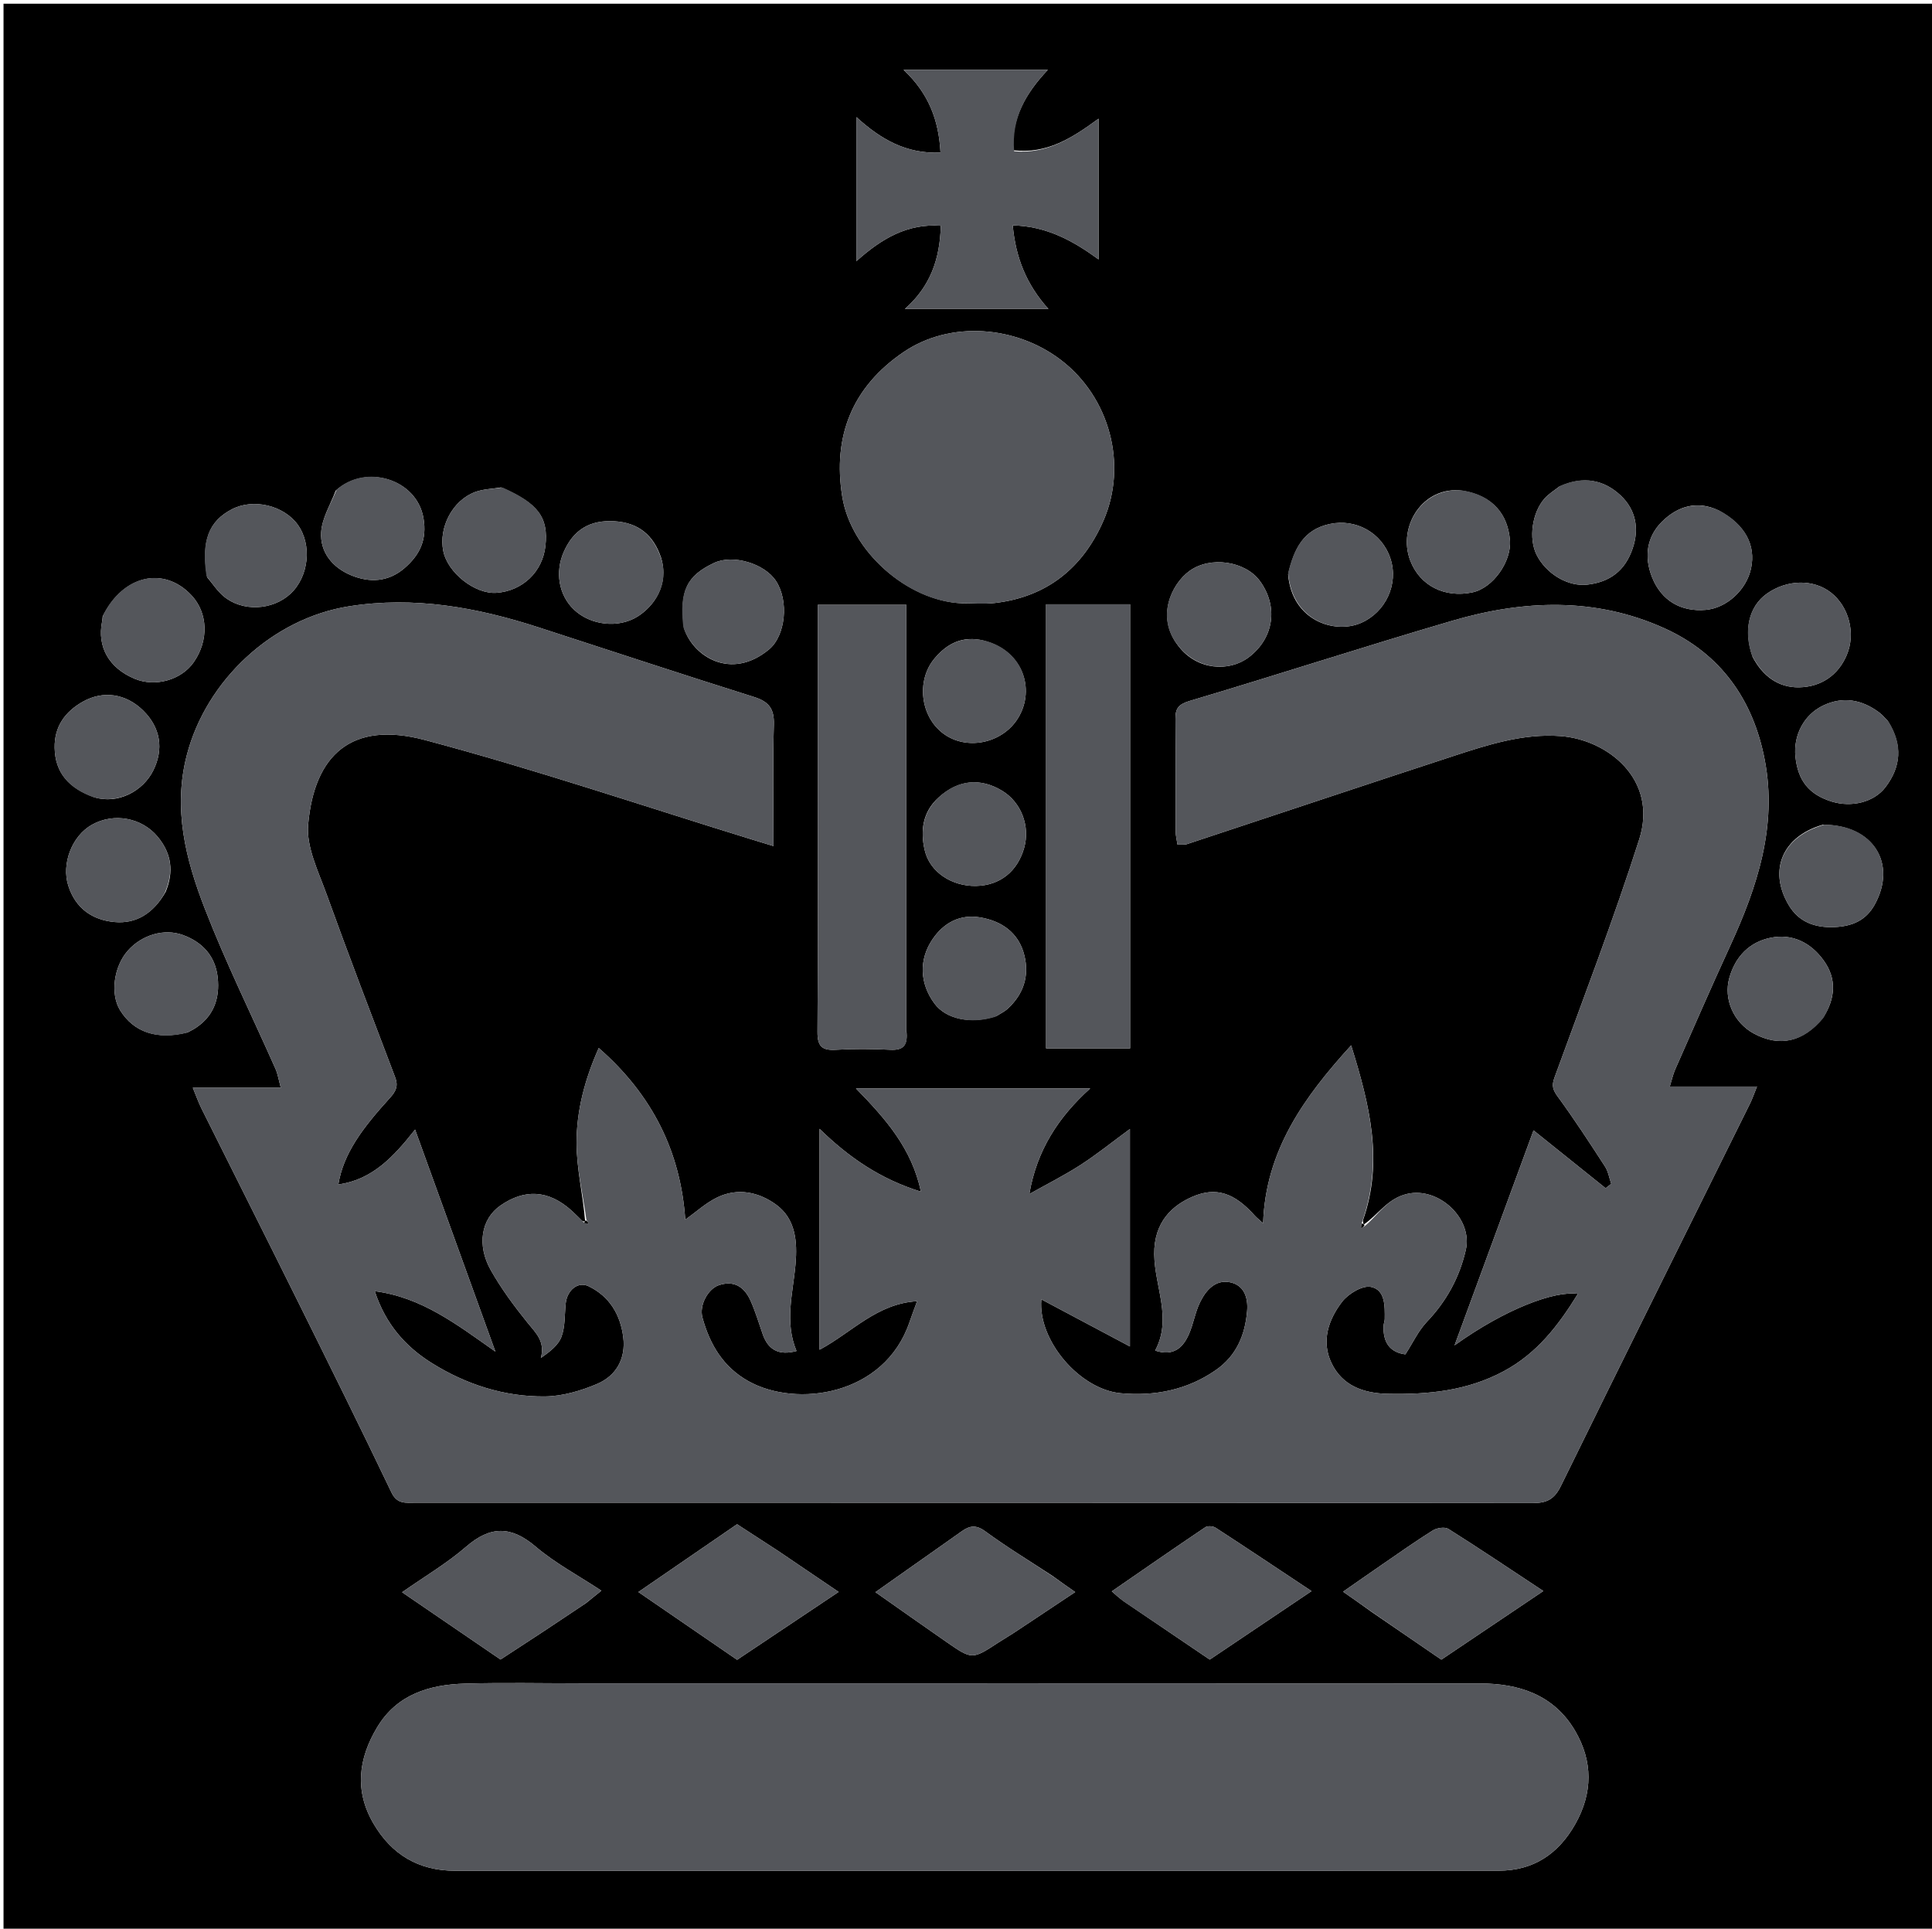 <svg version="1.1" id="Layer_1" xmlns="http://www.w3.org/2000/svg" xmlns:xlink="http://www.w3.org/1999/xlink" x="0px" y="0px"
	 width="100%" viewBox="0 0 567 566" enable-background="new 0 0 567 566" xml:space="preserve">
<path fill="#000000" opacity="1" stroke="none" 
	d="
M309,567 
	C206.023,567 103.545,567 1.034,567 
	C1.034,378.398 1.034,189.795 1.034,1.096 
	C189.894,1.096 378.788,1.096 567.841,1.096 
	C567.841,189.667 567.841,378.333 567.841,567 
	C481.795,567 395.647,567 309,567 
M170.842,358.27 
	C169.891,357.34 168.963,356.385 167.985,355.484 
	C160.864,348.931 153.759,349.018 146.899,353.763 
	C141.185,357.714 139.895,365.433 144.045,372.763 
	C147.112,378.181 150.864,383.271 154.786,388.123 
	C157.218,391.132 160.061,393.608 158.73,398.521 
	C161.333,396.708 163.841,394.796 164.776,392.296 
	C165.894,389.306 165.68,385.814 166.019,382.537 
	C166.427,378.594 169.629,375.959 172.757,377.474 
	C178.909,380.453 182.084,385.842 182.91,392.423 
	C183.698,398.704 180.858,403.753 175.202,406.148 
	C170.445,408.161 165.104,409.737 160,409.801 
	C148.043,409.95 136.784,406.299 126.699,399.995 
	C119.044,395.211 113.11,388.563 109.992,378.916 
	C123.721,380.719 133.862,388.523 145.391,396.654 
	C137.294,374.269 129.717,353.324 121.818,331.488 
	C115.48,339.523 109.292,346.189 99.29,347.607 
	C100.815,338.47 106.284,331.167 114.44,322.183 
	C116.202,320.243 116.941,318.701 115.976,316.16 
	C109.178,298.261 102.327,280.379 95.83,262.371 
	C93.436,255.738 89.861,248.595 90.438,242 
	C92.227,221.54 103.169,211.45 124.648,217.156 
	C156.997,225.75 188.764,236.537 220.778,246.392 
	C222.617,246.957 224.457,247.516 227.001,248.293 
	C227.001,235.884 226.771,224.239 227.114,212.612 
	C227.252,207.937 225.615,205.897 221.246,204.523 
	C200.143,197.888 179.139,190.939 158.094,184.117 
	C139.967,178.241 121.564,174.901 102.432,177.928 
	C79.915,181.49 60.539,199.643 54.835,221.556 
	C50.714,237.389 54.504,252.177 60.048,266.5 
	C66.244,282.508 73.895,297.951 80.852,313.666 
	C81.529,315.194 81.779,316.911 82.411,319.212 
	C73.548,319.212 65.468,319.212 56.581,319.212 
	C57.617,321.713 58.247,323.535 59.1,325.246 
	C68.494,344.085 77.972,362.883 87.328,381.741 
	C96.604,400.439 105.877,419.141 114.883,437.97 
	C116.581,441.52 119.141,440.99 121.861,440.99 
	C231.179,441.001 340.497,440.974 449.814,441.098 
	C454.036,441.103 456.201,439.927 458.102,436.049 
	C476.485,398.556 495.104,361.18 513.638,323.761 
	C514.278,322.471 514.736,321.09 515.636,318.869 
	C506.769,318.869 498.61,318.869 490.04,318.869 
	C490.721,316.679 491.023,315.222 491.61,313.89 
	C496.947,301.796 502.211,289.667 507.736,277.658 
	C515.728,260.285 521.63,242.474 517.926,223.056 
	C514.563,205.43 505.038,191.866 488.483,184.379 
	C468.229,175.219 447.195,176.033 426.367,182.125 
	C400.557,189.674 374.98,198.016 349.202,205.68 
	C345.887,206.666 344.93,207.872 344.961,211.007 
	C345.069,222.004 344.987,233.004 345.029,244.002 
	C345.033,245.243 345.364,246.482 345.565,247.867 
	C346.763,247.814 347.636,247.96 348.379,247.714 
	C374.411,239.117 400.407,230.409 426.465,221.891 
	C436.668,218.556 446.936,215.221 457.928,216.011 
	C471.746,217.004 486.707,228.714 481.066,246.361 
	C473.536,269.919 464.649,293.045 456.182,316.297 
	C455.306,318.702 455.788,319.93 457.229,321.9 
	C462.077,328.531 466.567,335.428 471.035,342.327 
	C471.989,343.8 472.27,345.708 472.862,347.415 
	C472.311,347.84 471.761,348.266 471.211,348.691 
	C464.236,343.096 457.261,337.5 450.057,331.722 
	C442.315,352.796 434.594,373.81 426.874,394.823 
	C441.888,384.034 456.332,378.735 463.067,379.71 
	C457.372,388.956 451.113,397.125 441.383,402.366 
	C430.601,408.174 419.116,409.287 407.231,409.029 
	C400.101,408.874 393.959,406.656 390.77,400.012 
	C387.691,393.597 389.875,387.237 393.869,382.036 
	C395.689,379.665 399.836,377.16 402.337,377.662 
	C406.566,378.511 406.433,383.29 406.388,387.109 
	C406.38,387.76 406.079,388.405 406.05,389.059 
	C405.826,394.205 408.148,396.898 412.444,397.462 
	C414.67,394.018 416.258,390.532 418.753,387.909 
	C424.509,381.856 428.307,374.948 430.183,366.831 
	C432.305,357.651 422.255,348.237 413.01,350.358 
	C407.232,351.684 404.585,356.384 400.279,359.326 
	C400.157,359.195 400.035,359.063 399.991,358.139 
	C406.079,340.821 401.993,324.282 396.529,306.776 
	C382.55,322.155 371.426,337.702 370.697,358.984 
	C369.453,357.849 368.79,357.342 368.242,356.73 
	C362.288,350.075 356.877,348.186 349.922,351.216 
	C344.209,353.704 338.634,358.447 338.742,368.116 
	C338.849,377.567 344.077,386.893 339.008,396.35 
	C344.406,398.122 347.156,395.503 348.905,391.579 
	C350.241,388.579 350.725,385.188 352.151,382.244 
	C353.862,378.711 356.64,375.444 360.94,376.292 
	C365.064,377.106 366.35,380.728 365.996,384.793 
	C365.38,391.861 362.855,397.882 356.795,402.087 
	C348.362,407.939 338.853,409.771 328.923,408.864 
	C316.943,407.771 304.539,393.428 305.614,381.321 
	C314.633,386.115 323.244,390.693 331.609,395.139 
	C331.609,374.508 331.609,353.321 331.609,331.321 
	C326.353,335.178 321.883,338.796 317.077,341.892 
	C312.254,345 307.097,347.588 302.086,350.404 
	C304.306,337.425 310.709,327.751 319.945,319.416 
	C296.913,319.416 274.703,319.416 251.206,319.416 
	C260.01,328.441 267.576,337.018 270.274,349.713 
	C258.33,346.005 249.134,339.671 240.523,331.276 
	C240.523,353.457 240.523,374.694 240.523,396.1 
	C250.049,390.998 257.339,382.548 269.142,381.865 
	C268.229,384.377 267.53,386.197 266.903,388.041 
	C259.571,409.601 233.765,413.187 219.694,405.349 
	C212.206,401.178 208.321,394.536 206.157,386.686 
	C205.141,383.001 207.808,378.246 210.919,377.181 
	C215.032,375.773 218.28,377.221 220.297,381.759 
	C221.695,384.903 222.694,388.227 223.821,391.489 
	C225.468,396.254 228.697,397.841 233.763,396.478 
	C230.174,387.941 232.737,379.479 233.469,371.007 
	C234.041,364.39 233.523,357.718 227.786,353.528 
	C222.715,349.825 216.499,348.471 210.46,351.414 
	C207.084,353.059 204.208,355.73 201.112,357.935 
	C199.76,338.053 191.472,321.308 175.716,307.554 
	C171.551,316.9 169.199,326.054 169.208,335.419 
	C169.215,342.924 171.056,350.426 171.715,358.321 
	C171.592,358.451 171.47,358.582 170.842,358.27 
M170.5,493.998 
	C159.173,493.999 147.84,493.752 136.522,494.073 
	C126.059,494.37 116.511,497.187 110.674,506.926 
	C105.196,516.065 103.983,525.493 109.575,535.097 
	C114.919,544.274 122.881,549.001 133.567,549.001 
	C235.673,548.999 337.778,549.014 439.884,548.977 
	C450.061,548.973 457.396,544.031 462.329,535.269 
	C467.478,526.125 467.495,516.847 462.244,507.914 
	C456.056,497.389 445.842,494.038 434.342,494.031 
	C346.728,493.972 259.114,493.999 170.5,493.998 
M282.288,177.051 
	C285.52,177.037 288.787,177.326 291.978,176.957 
	C307.278,175.188 317.819,166.6 323.814,152.861 
	C331.037,136.311 325.613,116.599 311.456,105.723 
	C298.243,95.572 278.91,93.975 265.153,103.335 
	C250.122,113.561 244.341,128.005 247.177,145.707 
	C249.733,161.662 266.106,176.283 282.288,177.051 
M265.998,302.313 
	C265.998,260.766 265.998,219.218 265.998,177.501 
	C256.995,177.501 248.666,177.501 240,177.501 
	C240,194.464 240,210.928 240,227.392 
	C240.001,252.519 240.09,277.647 239.914,302.774 
	C239.885,306.943 241.13,308.326 245.269,308.077 
	C250.575,307.758 255.924,307.798 261.236,308.067 
	C264.95,308.255 266.55,306.994 265.998,302.313 
M307,294.487 
	C307,298.771 307,303.055 307,307.662 
	C315.55,307.662 323.437,307.662 331.663,307.662 
	C331.663,264.116 331.663,220.897 331.663,177.338 
	C323.45,177.338 315.562,177.338 307,177.338 
	C307,216.273 307,254.882 307,294.487 
M297.324,44.09 
	C296.828,34.79 300.992,27.367 307.518,20.5 
	C293.208,20.5 279.63,20.5 265.17,20.5 
	C272.594,27.434 275.51,35.307 276.017,44.776 
	C265.934,45.199 258.465,40.866 251.329,34.359 
	C251.329,48.779 251.329,62.298 251.329,76.644 
	C258.725,70.017 266.29,65.555 276.107,66.251 
	C275.851,75.949 273.081,84.046 265.553,90.666 
	C279.79,90.666 293.303,90.666 307.691,90.666 
	C301.165,83.435 298.089,75.532 297.218,66.148 
	C307.099,66.354 314.993,70.678 322.403,76.141 
	C322.403,62.252 322.403,48.823 322.403,34.825 
	C314.631,40.517 307.312,45.257 297.324,44.09 
M329.795,469.927 
	C338.232,475.644 346.668,481.361 355.034,487.03 
	C364.994,480.331 374.616,473.859 384.909,466.936 
	C374.905,460.295 365.874,454.255 356.764,448.337 
	C356.007,447.845 354.411,447.729 353.716,448.197 
	C344.584,454.342 335.543,460.623 326.286,467.003 
	C327.512,468.099 328.351,468.85 329.795,469.927 
M308.94,462.518 
	C302.31,458.171 295.515,454.049 289.128,449.37 
	C286.41,447.379 284.534,447.749 282.212,449.401 
	C277.366,452.848 272.493,456.257 267.633,459.684 
	C264.205,462.1 260.779,464.519 256.922,467.242 
	C264.386,472.48 271.116,477.255 277.901,481.951 
	C285.312,487.08 285.331,487.043 293.093,481.972 
	C294.615,480.978 296.199,480.08 297.715,479.076 
	C303.535,475.223 309.339,471.345 315.551,467.209 
	C312.991,465.428 311.239,464.209 308.94,462.518 
M402.501,473.001 
	C409.283,477.646 416.065,482.292 423.002,487.045 
	C432.836,480.43 442.541,473.901 452.933,466.911 
	C442.987,460.346 434.118,454.377 425.076,448.683 
	C424.024,448.021 421.696,448.378 420.499,449.126 
	C415.338,452.353 410.37,455.889 405.347,459.336 
	C401.869,461.723 398.418,464.148 394.162,467.107 
	C397.209,469.227 399.58,470.879 402.501,473.001 
M228.341,455.123 
	C224.367,452.54 220.392,449.957 216.315,447.308 
	C206.759,453.871 197.328,460.347 187.347,467.202 
	C197.312,474.042 206.531,480.37 216.323,487.092 
	C225.893,480.695 235.729,474.119 246.119,467.173 
	C239.827,462.905 234.387,459.215 228.341,455.123 
M171.935,470.488 
	C173.29,469.394 174.644,468.301 176.491,466.809 
	C169.699,462.333 162.935,458.746 157.238,453.903 
	C149.991,447.741 143.928,447.728 136.761,453.933 
	C131.105,458.829 124.547,462.682 118.005,467.267 
	C128.094,474.162 137.594,480.654 146.895,487.01 
	C151.363,484.09 155.38,481.487 159.374,478.849 
	C163.368,476.212 167.34,473.541 171.935,470.488 
M378.029,168.545 
	C379.133,182.134 391.693,186.191 399.459,182.796 
	C406.608,179.672 410.545,171.443 408.07,163.924 
	C405.554,156.28 397.871,152.132 390.236,153.776 
	C382.521,155.436 379.767,161.038 378.029,168.545 
M345.858,189.605 
	C351.358,196.779 360.78,197.184 366.436,192.923 
	C373.964,187.25 375.176,177.914 369.755,170.507 
	C365.457,164.635 355.173,163.107 349.057,167.58 
	C343.857,171.382 339.097,181.071 345.858,189.605 
M200.752,184.389 
	C203.419,192.63 214.53,199.794 225.652,190.617 
	C230.584,186.547 231.575,176.373 227.741,170.505 
	C224.375,165.355 215.102,162.618 209.64,165.164 
	C201.543,168.938 199.281,173.436 200.752,184.389 
M535.147,298.512 
	C538.619,292.973 539.125,287.297 535.207,281.862 
	C531.435,276.63 526.019,273.908 519.657,275.194 
	C513.43,276.453 509.302,280.683 507.519,286.97 
	C505.758,293.175 508.785,300.107 514.73,303.31 
	C522.169,307.317 529.178,305.898 535.147,298.512 
M27.698,233.974 
	C34.544,236.072 41.929,232.258 44.99,226.089 
	C48.084,219.855 47.152,213.567 42.009,208.509 
	C36.971,203.554 30.312,202.553 24.333,205.909 
	C19.049,208.875 15.92,213.277 16.038,219.475 
	C16.179,226.823 20.27,231.357 27.698,233.974 
M48.614,261.729 
	C51.035,255.858 50.4,250.502 46.249,245.521 
	C41.636,239.985 33.448,238.405 26.986,242.028 
	C21.041,245.361 18.012,253.576 20.034,259.905 
	C22.181,266.627 27.16,269.982 33.578,270.583 
	C39.913,271.177 44.986,268.106 48.614,261.729 
M194.022,163.695 
	C191.814,157.1 187.449,153.389 180.309,152.968 
	C173.167,152.547 168.335,155.4 165.43,162.013 
	C162.896,167.782 163.901,174.547 168.411,178.867 
	C173.284,183.534 181.508,184.477 187.183,180.887 
	C191.839,177.941 196.424,171.735 194.022,163.695 
M292.443,298.175 
	C293.55,297.465 294.788,296.897 295.741,296.02 
	C300.373,291.758 302.136,286.44 300.624,280.347 
	C298.962,273.644 293.875,270.239 287.557,269.207 
	C281.778,268.263 276.959,270.735 273.616,275.726 
	C269.654,281.641 269.88,288.593 274.259,294.517 
	C277.581,299.012 284.823,300.703 292.443,298.175 
M534.942,242.036 
	C523.183,245.427 518.878,255.323 524.918,265.561 
	C527.864,270.555 532.555,272.308 538.331,272.069 
	C543.532,271.852 547.595,270.162 550.188,265.469 
	C556.81,253.481 549.786,242.019 534.942,242.036 
M147.101,143.036 
	C144.524,143.467 141.799,143.502 139.399,144.403 
	C132.784,146.886 128.69,154.801 130.092,161.714 
	C131.389,168.11 139.401,174.408 145.688,173.974 
	C153.329,173.446 159.245,167.795 160.072,160.236 
	C160.984,151.894 158.053,147.765 147.101,143.036 
M457.591,142.805 
	C456.177,143.926 454.579,144.879 453.383,146.198 
	C449.606,150.366 448.57,158.06 450.962,162.825 
	C453.752,168.381 460.119,172.184 465.727,171.583 
	C472.428,170.865 476.932,167.492 479.152,160.943 
	C481.181,154.958 479.969,149.525 475.677,145.45 
	C470.834,140.853 464.736,139.526 457.591,142.805 
M514.353,192.782 
	C517.28,198.299 521.808,201.849 528.076,201.706 
	C534.414,201.561 539.405,198.227 541.955,192.291 
	C544.733,185.822 542.564,177.997 537.364,173.919 
	C532.22,169.884 524.449,170.021 518.499,174.25 
	C513.318,177.932 511.555,184.951 514.353,192.782 
M504.459,149.831 
	C498.101,146.755 492.339,148.567 487.787,153.057 
	C483.245,157.538 482.449,163.457 484.869,169.476 
	C487.593,176.251 493.314,179.611 500.595,178.977 
	C506.756,178.441 512.569,173.108 513.902,166.771 
	C515.328,159.988 512.19,153.977 504.459,149.831 
M98.512,144.002 
	C97.012,148.049 94.512,152.032 94.251,156.157 
	C93.882,161.998 97.529,166.496 102.925,168.768 
	C108.407,171.076 113.966,170.832 118.725,166.713 
	C123.194,162.845 125.395,158.39 124.266,151.97 
	C122.263,140.585 107.356,135.976 98.512,144.002 
M55.058,302.972 
	C55.645,302.664 56.248,302.384 56.814,302.044 
	C62.618,298.553 64.599,293.134 63.881,286.772 
	C63.189,280.634 59.468,276.51 53.731,274.409 
	C48.18,272.376 41.618,274.353 37.508,278.998 
	C33.367,283.679 32.32,291.724 35.237,296.457 
	C39.179,302.852 45.992,305.283 55.058,302.972 
M554.055,211.607 
	C553.237,210.782 552.505,209.844 551.587,209.152 
	C546.477,205.3 540.879,204.258 535.018,207.067 
	C529.389,209.766 526.28,215.841 526.914,222.026 
	C527.64,229.109 530.927,233.178 537.584,235.235 
	C543.389,237.029 549.974,235.426 553.323,231.034 
	C557.85,225.095 558.541,218.748 554.055,211.607 
M30.134,180.883 
	C30.081,181.38 30.065,181.884 29.967,182.371 
	C28.461,189.842 31.977,196.042 39.516,199.19 
	C45.551,201.71 53.198,199.57 56.848,194.34 
	C61.316,187.938 61.054,179.901 56.209,174.716 
	C48.167,166.111 36.18,168.644 30.134,180.883 
M275.501,234.001 
	C270.735,238.272 270.062,243.854 271.387,249.523 
	C272.899,255.995 279.44,260.16 286.513,259.993 
	C293.451,259.83 298.571,255.78 300.551,248.891 
	C302.398,242.465 299.708,235.444 294.102,232.058 
	C287.796,228.25 281.295,228.758 275.501,234.001 
M288.569,187.968 
	C282.621,186.545 278.037,188.721 274.25,193.251 
	C268.85,199.713 270.09,210.318 276.902,215.318 
	C283.567,220.211 293.526,218.253 298.273,211.494 
	C304.099,203.199 300.731,190.983 288.569,187.968 
M429.274,144.004 
	C417.561,142.423 410.072,154.594 413.876,164.509 
	C416.748,171.996 424.112,175.53 432.117,173.843 
	C438.2,172.56 443.655,164.723 443.137,158.54 
	C442.502,150.949 438.166,145.512 429.274,144.004 
M60.812,169.419 
	C62.408,171.295 63.779,173.439 65.641,174.997 
	C71.106,179.572 79.947,179.142 85.205,174.289 
	C90.674,169.241 91.656,159.831 87.332,153.917 
	C83.226,148.302 74.365,146.219 68.145,149.405 
	C61.29,152.916 58.965,158.725 60.812,169.419 
z"/>
<path fill="#54565B" opacity="1" stroke="none" 
	d="
M400.645,359.72 
	C404.585,356.384 407.232,351.684 413.01,350.358 
	C422.255,348.237 432.305,357.651 430.183,366.831 
	C428.307,374.948 424.509,381.856 418.753,387.909 
	C416.258,390.532 414.67,394.018 412.444,397.462 
	C408.148,396.898 405.826,394.205 406.05,389.059 
	C406.079,388.405 406.38,387.76 406.388,387.109 
	C406.433,383.29 406.566,378.511 402.337,377.662 
	C399.836,377.16 395.689,379.665 393.869,382.036 
	C389.875,387.237 387.691,393.597 390.77,400.012 
	C393.959,406.656 400.101,408.874 407.231,409.029 
	C419.116,409.287 430.601,408.174 441.383,402.366 
	C451.113,397.125 457.372,388.956 463.067,379.71 
	C456.332,378.735 441.888,384.034 426.874,394.823 
	C434.594,373.81 442.315,352.796 450.057,331.722 
	C457.261,337.5 464.236,343.096 471.211,348.691 
	C471.761,348.266 472.311,347.84 472.862,347.415 
	C472.27,345.708 471.989,343.8 471.035,342.327 
	C466.567,335.428 462.077,328.531 457.229,321.9 
	C455.788,319.93 455.306,318.702 456.182,316.297 
	C464.649,293.045 473.536,269.919 481.066,246.361 
	C486.707,228.714 471.746,217.004 457.928,216.011 
	C446.936,215.221 436.668,218.556 426.465,221.891 
	C400.407,230.409 374.411,239.117 348.379,247.714 
	C347.636,247.96 346.763,247.814 345.565,247.867 
	C345.364,246.482 345.033,245.243 345.029,244.002 
	C344.987,233.004 345.069,222.004 344.961,211.007 
	C344.93,207.872 345.887,206.666 349.202,205.68 
	C374.98,198.016 400.557,189.674 426.367,182.125 
	C447.195,176.033 468.229,175.219 488.483,184.379 
	C505.038,191.866 514.563,205.43 517.926,223.056 
	C521.63,242.474 515.728,260.285 507.736,277.658 
	C502.211,289.667 496.947,301.796 491.61,313.89 
	C491.023,315.222 490.721,316.679 490.04,318.869 
	C498.61,318.869 506.769,318.869 515.636,318.869 
	C514.736,321.09 514.278,322.471 513.638,323.761 
	C495.104,361.18 476.485,398.556 458.102,436.049 
	C456.201,439.927 454.036,441.103 449.814,441.098 
	C340.497,440.974 231.179,441.001 121.861,440.99 
	C119.141,440.99 116.581,441.52 114.883,437.97 
	C105.877,419.141 96.604,400.439 87.328,381.741 
	C77.972,362.883 68.494,344.085 59.1,325.246 
	C58.247,323.535 57.617,321.713 56.581,319.212 
	C65.468,319.212 73.548,319.212 82.411,319.212 
	C81.779,316.911 81.529,315.194 80.852,313.666 
	C73.895,297.951 66.244,282.508 60.048,266.5 
	C54.504,252.177 50.714,237.389 54.835,221.556 
	C60.539,199.643 79.915,181.49 102.432,177.928 
	C121.564,174.901 139.967,178.241 158.094,184.117 
	C179.139,190.939 200.143,197.888 221.246,204.523 
	C225.615,205.897 227.252,207.937 227.114,212.612 
	C226.771,224.239 227.001,235.884 227.001,248.293 
	C224.457,247.516 222.617,246.957 220.778,246.392 
	C188.764,236.537 156.997,225.75 124.648,217.156 
	C103.169,211.45 92.227,221.54 90.438,242 
	C89.861,248.595 93.436,255.738 95.83,262.371 
	C102.327,280.379 109.178,298.261 115.976,316.16 
	C116.941,318.701 116.202,320.243 114.44,322.183 
	C106.284,331.167 100.815,338.47 99.29,347.607 
	C109.292,346.189 115.48,339.523 121.818,331.488 
	C129.717,353.324 137.294,374.269 145.391,396.654 
	C133.862,388.523 123.721,380.719 109.992,378.916 
	C113.11,388.563 119.044,395.211 126.699,399.995 
	C136.784,406.299 148.043,409.95 160,409.801 
	C165.104,409.737 170.445,408.161 175.202,406.148 
	C180.858,403.753 183.698,398.704 182.91,392.423 
	C182.084,385.842 178.909,380.453 172.757,377.474 
	C169.629,375.959 166.427,378.594 166.019,382.537 
	C165.68,385.814 165.894,389.306 164.776,392.296 
	C163.841,394.796 161.333,396.708 158.73,398.521 
	C160.061,393.608 157.218,391.132 154.786,388.123 
	C150.864,383.271 147.112,378.181 144.045,372.763 
	C139.895,365.433 141.185,357.714 146.899,353.763 
	C153.759,349.018 160.864,348.931 167.985,355.484 
	C168.963,356.385 169.891,357.34 171.266,358.667 
	C172.06,359.072 172.431,359.079 172.802,359.086 
	C172.562,358.701 172.323,358.315 172.083,357.93 
	C171.056,350.426 169.215,342.924 169.208,335.419 
	C169.199,326.054 171.551,316.9 175.716,307.554 
	C191.472,321.308 199.76,338.053 201.112,357.935 
	C204.208,355.73 207.084,353.059 210.46,351.414 
	C216.499,348.471 222.715,349.825 227.786,353.528 
	C233.523,357.718 234.041,364.39 233.469,371.007 
	C232.737,379.479 230.174,387.941 233.763,396.478 
	C228.697,397.841 225.468,396.254 223.821,391.489 
	C222.694,388.227 221.695,384.903 220.297,381.759 
	C218.28,377.221 215.032,375.773 210.919,377.181 
	C207.808,378.246 205.141,383.001 206.157,386.686 
	C208.321,394.536 212.206,401.178 219.694,405.349 
	C233.765,413.187 259.571,409.601 266.903,388.041 
	C267.53,386.197 268.229,384.377 269.142,381.865 
	C257.339,382.548 250.049,390.998 240.523,396.1 
	C240.523,374.694 240.523,353.457 240.523,331.276 
	C249.134,339.671 258.33,346.005 270.274,349.713 
	C267.576,337.018 260.01,328.441 251.206,319.416 
	C274.703,319.416 296.913,319.416 319.945,319.416 
	C310.709,327.751 304.306,337.425 302.086,350.404 
	C307.097,347.588 312.254,345 317.077,341.892 
	C321.883,338.796 326.353,335.178 331.609,331.321 
	C331.609,353.321 331.609,374.508 331.609,395.139 
	C323.244,390.693 314.633,386.115 305.614,381.321 
	C304.539,393.428 316.943,407.771 328.923,408.864 
	C338.853,409.771 348.362,407.939 356.795,402.087 
	C362.855,397.882 365.38,391.861 365.996,384.793 
	C366.35,380.728 365.064,377.106 360.94,376.292 
	C356.64,375.444 353.862,378.711 352.151,382.244 
	C350.725,385.188 350.241,388.579 348.905,391.579 
	C347.156,395.503 344.406,398.122 339.008,396.35 
	C344.077,386.893 338.849,377.567 338.742,368.116 
	C338.634,358.447 344.209,353.704 349.922,351.216 
	C356.877,348.186 362.288,350.075 368.242,356.73 
	C368.79,357.342 369.453,357.849 370.697,358.984 
	C371.426,337.702 382.55,322.155 396.529,306.776 
	C401.993,324.282 406.079,340.821 399.735,358.66 
	C399.467,359.624 399.456,360.067 399.444,360.511 
	C399.844,360.247 400.244,359.983 400.645,359.72 
z"/>
<path fill="#54565B" opacity="1" stroke="none" 
	d="
M171,493.998 
	C259.114,493.999 346.728,493.972 434.342,494.031 
	C445.842,494.038 456.056,497.389 462.244,507.914 
	C467.495,516.847 467.478,526.125 462.329,535.269 
	C457.396,544.031 450.061,548.973 439.884,548.977 
	C337.778,549.014 235.673,548.999 133.567,549.001 
	C122.881,549.001 114.919,544.274 109.575,535.097 
	C103.983,525.493 105.196,516.065 110.674,506.926 
	C116.511,497.187 126.059,494.37 136.522,494.073 
	C147.84,493.752 159.173,493.999 171,493.998 
z"/>
<path fill="#54565B" opacity="1" stroke="none" 
	d="
M281.855,177.033 
	C266.106,176.283 249.733,161.662 247.177,145.707 
	C244.341,128.005 250.122,113.561 265.153,103.335 
	C278.91,93.975 298.243,95.572 311.456,105.723 
	C325.613,116.599 331.037,136.311 323.814,152.861 
	C317.819,166.6 307.278,175.188 291.978,176.957 
	C288.787,177.326 285.52,177.037 281.855,177.033 
z"/>
<path fill="#54565B" opacity="1" stroke="none" 
	d="
M265.997,302.789 
	C266.55,306.994 264.95,308.255 261.236,308.067 
	C255.924,307.798 250.575,307.758 245.269,308.077 
	C241.13,308.326 239.885,306.943 239.914,302.774 
	C240.09,277.647 240.001,252.519 240,227.392 
	C240,210.928 240,194.464 240,177.501 
	C248.666,177.501 256.995,177.501 265.998,177.501 
	C265.998,219.218 265.998,260.766 265.997,302.789 
z"/>
<path fill="#54565B" opacity="1" stroke="none" 
	d="
M307,293.989 
	C307,254.882 307,216.273 307,177.338 
	C315.562,177.338 323.45,177.338 331.663,177.338 
	C331.663,220.897 331.663,264.116 331.663,307.662 
	C323.437,307.662 315.55,307.662 307,307.662 
	C307,303.055 307,298.771 307,293.989 
z"/>
<path fill="#54565B" opacity="1" stroke="none" 
	d="
M297.628,44.387 
	C307.312,45.257 314.631,40.517 322.403,34.825 
	C322.403,48.823 322.403,62.252 322.403,76.141 
	C314.993,70.678 307.099,66.354 297.218,66.148 
	C298.089,75.532 301.165,83.435 307.691,90.666 
	C293.303,90.666 279.79,90.666 265.553,90.666 
	C273.081,84.046 275.851,75.949 276.107,66.251 
	C266.29,65.555 258.725,70.017 251.329,76.644 
	C251.329,62.298 251.329,48.779 251.329,34.359 
	C258.465,40.866 265.934,45.199 276.017,44.776 
	C275.51,35.307 272.594,27.434 265.17,20.5 
	C279.63,20.5 293.208,20.5 307.518,20.5 
	C300.992,27.367 296.828,34.79 297.628,44.387 
z"/>
<path fill="#54565B" opacity="1" stroke="none" 
	d="
M329.493,469.764 
	C328.351,468.85 327.512,468.099 326.286,467.003 
	C335.543,460.623 344.584,454.342 353.716,448.197 
	C354.411,447.729 356.007,447.845 356.764,448.337 
	C365.874,454.255 374.905,460.295 384.909,466.936 
	C374.616,473.859 364.994,480.331 355.034,487.03 
	C346.668,481.361 338.232,475.644 329.493,469.764 
z"/>
<path fill="#54565B" opacity="1" stroke="none" 
	d="
M309.214,462.754 
	C311.239,464.209 312.991,465.428 315.551,467.209 
	C309.339,471.345 303.535,475.223 297.715,479.076 
	C296.199,480.08 294.615,480.978 293.093,481.972 
	C285.331,487.043 285.312,487.08 277.901,481.951 
	C271.116,477.255 264.386,472.48 256.922,467.242 
	C260.779,464.519 264.205,462.1 267.633,459.684 
	C272.493,456.257 277.366,452.848 282.212,449.401 
	C284.534,447.749 286.41,447.379 289.128,449.37 
	C295.515,454.049 302.31,458.171 309.214,462.754 
z"/>
<path fill="#54565B" opacity="1" stroke="none" 
	d="
M402.226,472.765 
	C399.58,470.879 397.209,469.227 394.162,467.107 
	C398.418,464.148 401.869,461.723 405.347,459.336 
	C410.37,455.889 415.338,452.353 420.499,449.126 
	C421.696,448.378 424.024,448.021 425.076,448.683 
	C434.118,454.377 442.987,460.346 452.933,466.911 
	C442.541,473.901 432.836,480.43 423.002,487.045 
	C416.065,482.292 409.283,477.646 402.226,472.765 
z"/>
<path fill="#54565B" opacity="1" stroke="none" 
	d="
M228.645,455.324 
	C234.387,459.215 239.827,462.905 246.119,467.173 
	C235.729,474.119 225.893,480.695 216.323,487.092 
	C206.531,480.37 197.312,474.042 187.347,467.202 
	C197.328,460.347 206.759,453.871 216.315,447.308 
	C220.392,449.957 224.367,452.54 228.645,455.324 
z"/>
<path fill="#54565B" opacity="1" stroke="none" 
	d="
M171.629,470.686 
	C167.34,473.541 163.368,476.212 159.374,478.849 
	C155.38,481.487 151.363,484.09 146.895,487.01 
	C137.594,480.654 128.094,474.162 118.005,467.267 
	C124.547,462.682 131.105,458.829 136.761,453.933 
	C143.928,447.728 149.991,447.741 157.238,453.903 
	C162.935,458.746 169.699,462.333 176.491,466.809 
	C174.644,468.301 173.29,469.394 171.629,470.686 
z"/>
<path fill="#54565B" opacity="1" stroke="none" 
	d="
M378.039,168.138 
	C379.767,161.038 382.521,155.436 390.236,153.776 
	C397.871,152.132 405.554,156.28 408.07,163.924 
	C410.545,171.443 406.608,179.672 399.459,182.796 
	C391.693,186.191 379.133,182.134 378.039,168.138 
z"/>
<path fill="#54565B" opacity="1" stroke="none" 
	d="
M345.64,189.302 
	C339.097,181.071 343.857,171.382 349.057,167.58 
	C355.173,163.107 365.457,164.635 369.755,170.507 
	C375.176,177.914 373.964,187.25 366.436,192.923 
	C360.78,197.184 351.358,196.779 345.64,189.302 
z"/>
<path fill="#54565B" opacity="1" stroke="none" 
	d="
M200.539,184.037 
	C199.281,173.436 201.543,168.938 209.64,165.164 
	C215.102,162.618 224.375,165.355 227.741,170.505 
	C231.575,176.373 230.584,186.547 225.652,190.617 
	C214.53,199.794 203.419,192.63 200.539,184.037 
z"/>
<path fill="#54565B" opacity="1" stroke="none" 
	d="
M535.023,298.869 
	C529.178,305.898 522.169,307.317 514.73,303.31 
	C508.785,300.107 505.758,293.175 507.519,286.97 
	C509.302,280.683 513.43,276.453 519.657,275.194 
	C526.019,273.908 531.435,276.63 535.207,281.862 
	C539.125,287.297 538.619,292.973 535.023,298.869 
z"/>
<path fill="#54565B" opacity="1" stroke="none" 
	d="
M27.31,233.923 
	C20.27,231.357 16.179,226.823 16.038,219.475 
	C15.92,213.277 19.049,208.875 24.333,205.909 
	C30.312,202.553 36.971,203.554 42.009,208.509 
	C47.152,213.567 48.084,219.855 44.99,226.089 
	C41.929,232.258 34.544,236.072 27.31,233.923 
z"/>
<path fill="#54565B" opacity="1" stroke="none" 
	d="
M48.366,262.028 
	C44.986,268.106 39.913,271.177 33.578,270.583 
	C27.16,269.982 22.181,266.627 20.034,259.905 
	C18.012,253.576 21.041,245.361 26.986,242.028 
	C33.448,238.405 41.636,239.985 46.249,245.521 
	C50.4,250.502 51.035,255.858 48.366,262.028 
z"/>
<path fill="#54565B" opacity="1" stroke="none" 
	d="
M194.105,164.085 
	C196.424,171.735 191.839,177.941 187.183,180.887 
	C181.508,184.477 173.284,183.534 168.411,178.867 
	C163.901,174.547 162.896,167.782 165.43,162.013 
	C168.335,155.4 173.167,152.547 180.309,152.968 
	C187.449,153.389 191.814,157.1 194.105,164.085 
z"/>
<path fill="#54565B" opacity="1" stroke="none" 
	d="
M292.117,298.394 
	C284.823,300.703 277.581,299.012 274.259,294.517 
	C269.88,288.593 269.654,281.641 273.616,275.726 
	C276.959,270.735 281.778,268.263 287.557,269.207 
	C293.875,270.239 298.962,273.644 300.624,280.347 
	C302.136,286.44 300.373,291.758 295.741,296.02 
	C294.788,296.897 293.55,297.465 292.117,298.394 
z"/>
<path fill="#54565B" opacity="1" stroke="none" 
	d="
M535.366,242.024 
	C549.786,242.019 556.81,253.481 550.188,265.469 
	C547.595,270.162 543.532,271.852 538.331,272.069 
	C532.555,272.308 527.864,270.555 524.918,265.561 
	C518.878,255.323 523.183,245.427 535.366,242.024 
z"/>
<path fill="#54565B" opacity="1" stroke="none" 
	d="
M147.507,143.073 
	C158.053,147.765 160.984,151.894 160.072,160.236 
	C159.245,167.795 153.329,173.446 145.688,173.974 
	C139.401,174.408 131.389,168.11 130.092,161.714 
	C128.69,154.801 132.784,146.886 139.399,144.403 
	C141.799,143.502 144.524,143.467 147.507,143.073 
z"/>
<path fill="#54565B" opacity="1" stroke="none" 
	d="
M457.915,142.586 
	C464.736,139.526 470.834,140.853 475.677,145.45 
	C479.969,149.525 481.181,154.958 479.152,160.943 
	C476.932,167.492 472.428,170.865 465.727,171.583 
	C460.119,172.184 453.752,168.381 450.962,162.825 
	C448.57,158.06 449.606,150.366 453.383,146.198 
	C454.579,144.879 456.177,143.926 457.915,142.586 
z"/>
<path fill="#54565B" opacity="1" stroke="none" 
	d="
M514.19,192.417 
	C511.555,184.951 513.318,177.932 518.499,174.25 
	C524.449,170.021 532.22,169.884 537.364,173.919 
	C542.564,177.997 544.733,185.822 541.955,192.291 
	C539.405,198.227 534.414,201.561 528.076,201.706 
	C521.808,201.849 517.28,198.299 514.19,192.417 
z"/>
<path fill="#54565B" opacity="1" stroke="none" 
	d="
M504.822,149.953 
	C512.19,153.977 515.328,159.988 513.902,166.771 
	C512.569,173.108 506.756,178.441 500.595,178.977 
	C493.314,179.611 487.593,176.251 484.869,169.476 
	C482.449,163.457 483.245,157.538 487.787,153.057 
	C492.339,148.567 498.101,146.755 504.822,149.953 
z"/>
<path fill="#54565B" opacity="1" stroke="none" 
	d="
M98.777,143.734 
	C107.356,135.976 122.263,140.585 124.266,151.97 
	C125.395,158.39 123.194,162.845 118.725,166.713 
	C113.966,170.832 108.407,171.076 102.925,168.768 
	C97.529,166.496 93.882,161.998 94.251,156.157 
	C94.512,152.032 97.012,148.049 98.777,143.734 
z"/>
<path fill="#54565B" opacity="1" stroke="none" 
	d="
M54.683,303.117 
	C45.992,305.283 39.179,302.852 35.237,296.457 
	C32.32,291.724 33.367,283.679 37.508,278.998 
	C41.618,274.353 48.18,272.376 53.731,274.409 
	C59.468,276.51 63.189,280.634 63.881,286.772 
	C64.599,293.134 62.618,298.553 56.814,302.044 
	C56.248,302.384 55.645,302.664 54.683,303.117 
z"/>
<path fill="#54565B" opacity="1" stroke="none" 
	d="
M554.309,211.889 
	C558.541,218.748 557.85,225.095 553.323,231.034 
	C549.974,235.426 543.389,237.029 537.584,235.235 
	C530.927,233.178 527.64,229.109 526.914,222.026 
	C526.28,215.841 529.389,209.766 535.018,207.067 
	C540.879,204.258 546.477,205.3 551.587,209.152 
	C552.505,209.844 553.237,210.782 554.309,211.889 
z"/>
<path fill="#54565B" opacity="1" stroke="none" 
	d="
M30.277,180.525 
	C36.18,168.644 48.167,166.111 56.209,174.716 
	C61.054,179.901 61.316,187.938 56.848,194.34 
	C53.198,199.57 45.551,201.71 39.516,199.19 
	C31.977,196.042 28.461,189.842 29.967,182.371 
	C30.065,181.884 30.081,181.38 30.277,180.525 
z"/>
<path fill="#54565B" opacity="1" stroke="none" 
	d="
M275.763,233.737 
	C281.295,228.758 287.796,228.25 294.102,232.058 
	C299.708,235.444 302.398,242.465 300.551,248.891 
	C298.571,255.78 293.451,259.83 286.513,259.993 
	C279.44,260.16 272.899,255.995 271.387,249.523 
	C270.062,243.854 270.735,238.272 275.763,233.737 
z"/>
<path fill="#54565B" opacity="1" stroke="none" 
	d="
M288.958,187.999 
	C300.731,190.983 304.099,203.199 298.273,211.494 
	C293.526,218.253 283.567,220.211 276.902,215.318 
	C270.09,210.318 268.85,199.713 274.25,193.251 
	C278.037,188.721 282.621,186.545 288.958,187.999 
z"/>
<path fill="#54565B" opacity="1" stroke="none" 
	d="
M429.701,144.008 
	C438.166,145.512 442.502,150.949 443.137,158.54 
	C443.655,164.723 438.2,172.56 432.117,173.843 
	C424.112,175.53 416.748,171.996 413.876,164.509 
	C410.072,154.594 417.561,142.423 429.701,144.008 
z"/>
<path fill="#54565B" opacity="1" stroke="none" 
	d="
M60.6,169.102 
	C58.965,158.725 61.29,152.916 68.145,149.405 
	C74.365,146.219 83.226,148.302 87.332,153.917 
	C91.656,159.831 90.674,169.241 85.205,174.289 
	C79.947,179.142 71.106,179.572 65.641,174.997 
	C63.779,173.439 62.408,171.295 60.6,169.102 
z"/>
<path fill="#000000" opacity="1" stroke="none" 
	d="
M171.899,358.125 
	C172.323,358.315 172.562,358.701 172.802,359.086 
	C172.431,359.079 172.06,359.072 171.519,358.888 
	C171.47,358.582 171.592,358.451 171.899,358.125 
z"/>
<path fill="#000000" opacity="1" stroke="none" 
	d="
M400.462,359.523 
	C400.244,359.983 399.844,360.247 399.444,360.511 
	C399.456,360.067 399.467,359.624 399.696,359.057 
	C400.035,359.063 400.157,359.195 400.462,359.523 
z"/>
</svg>